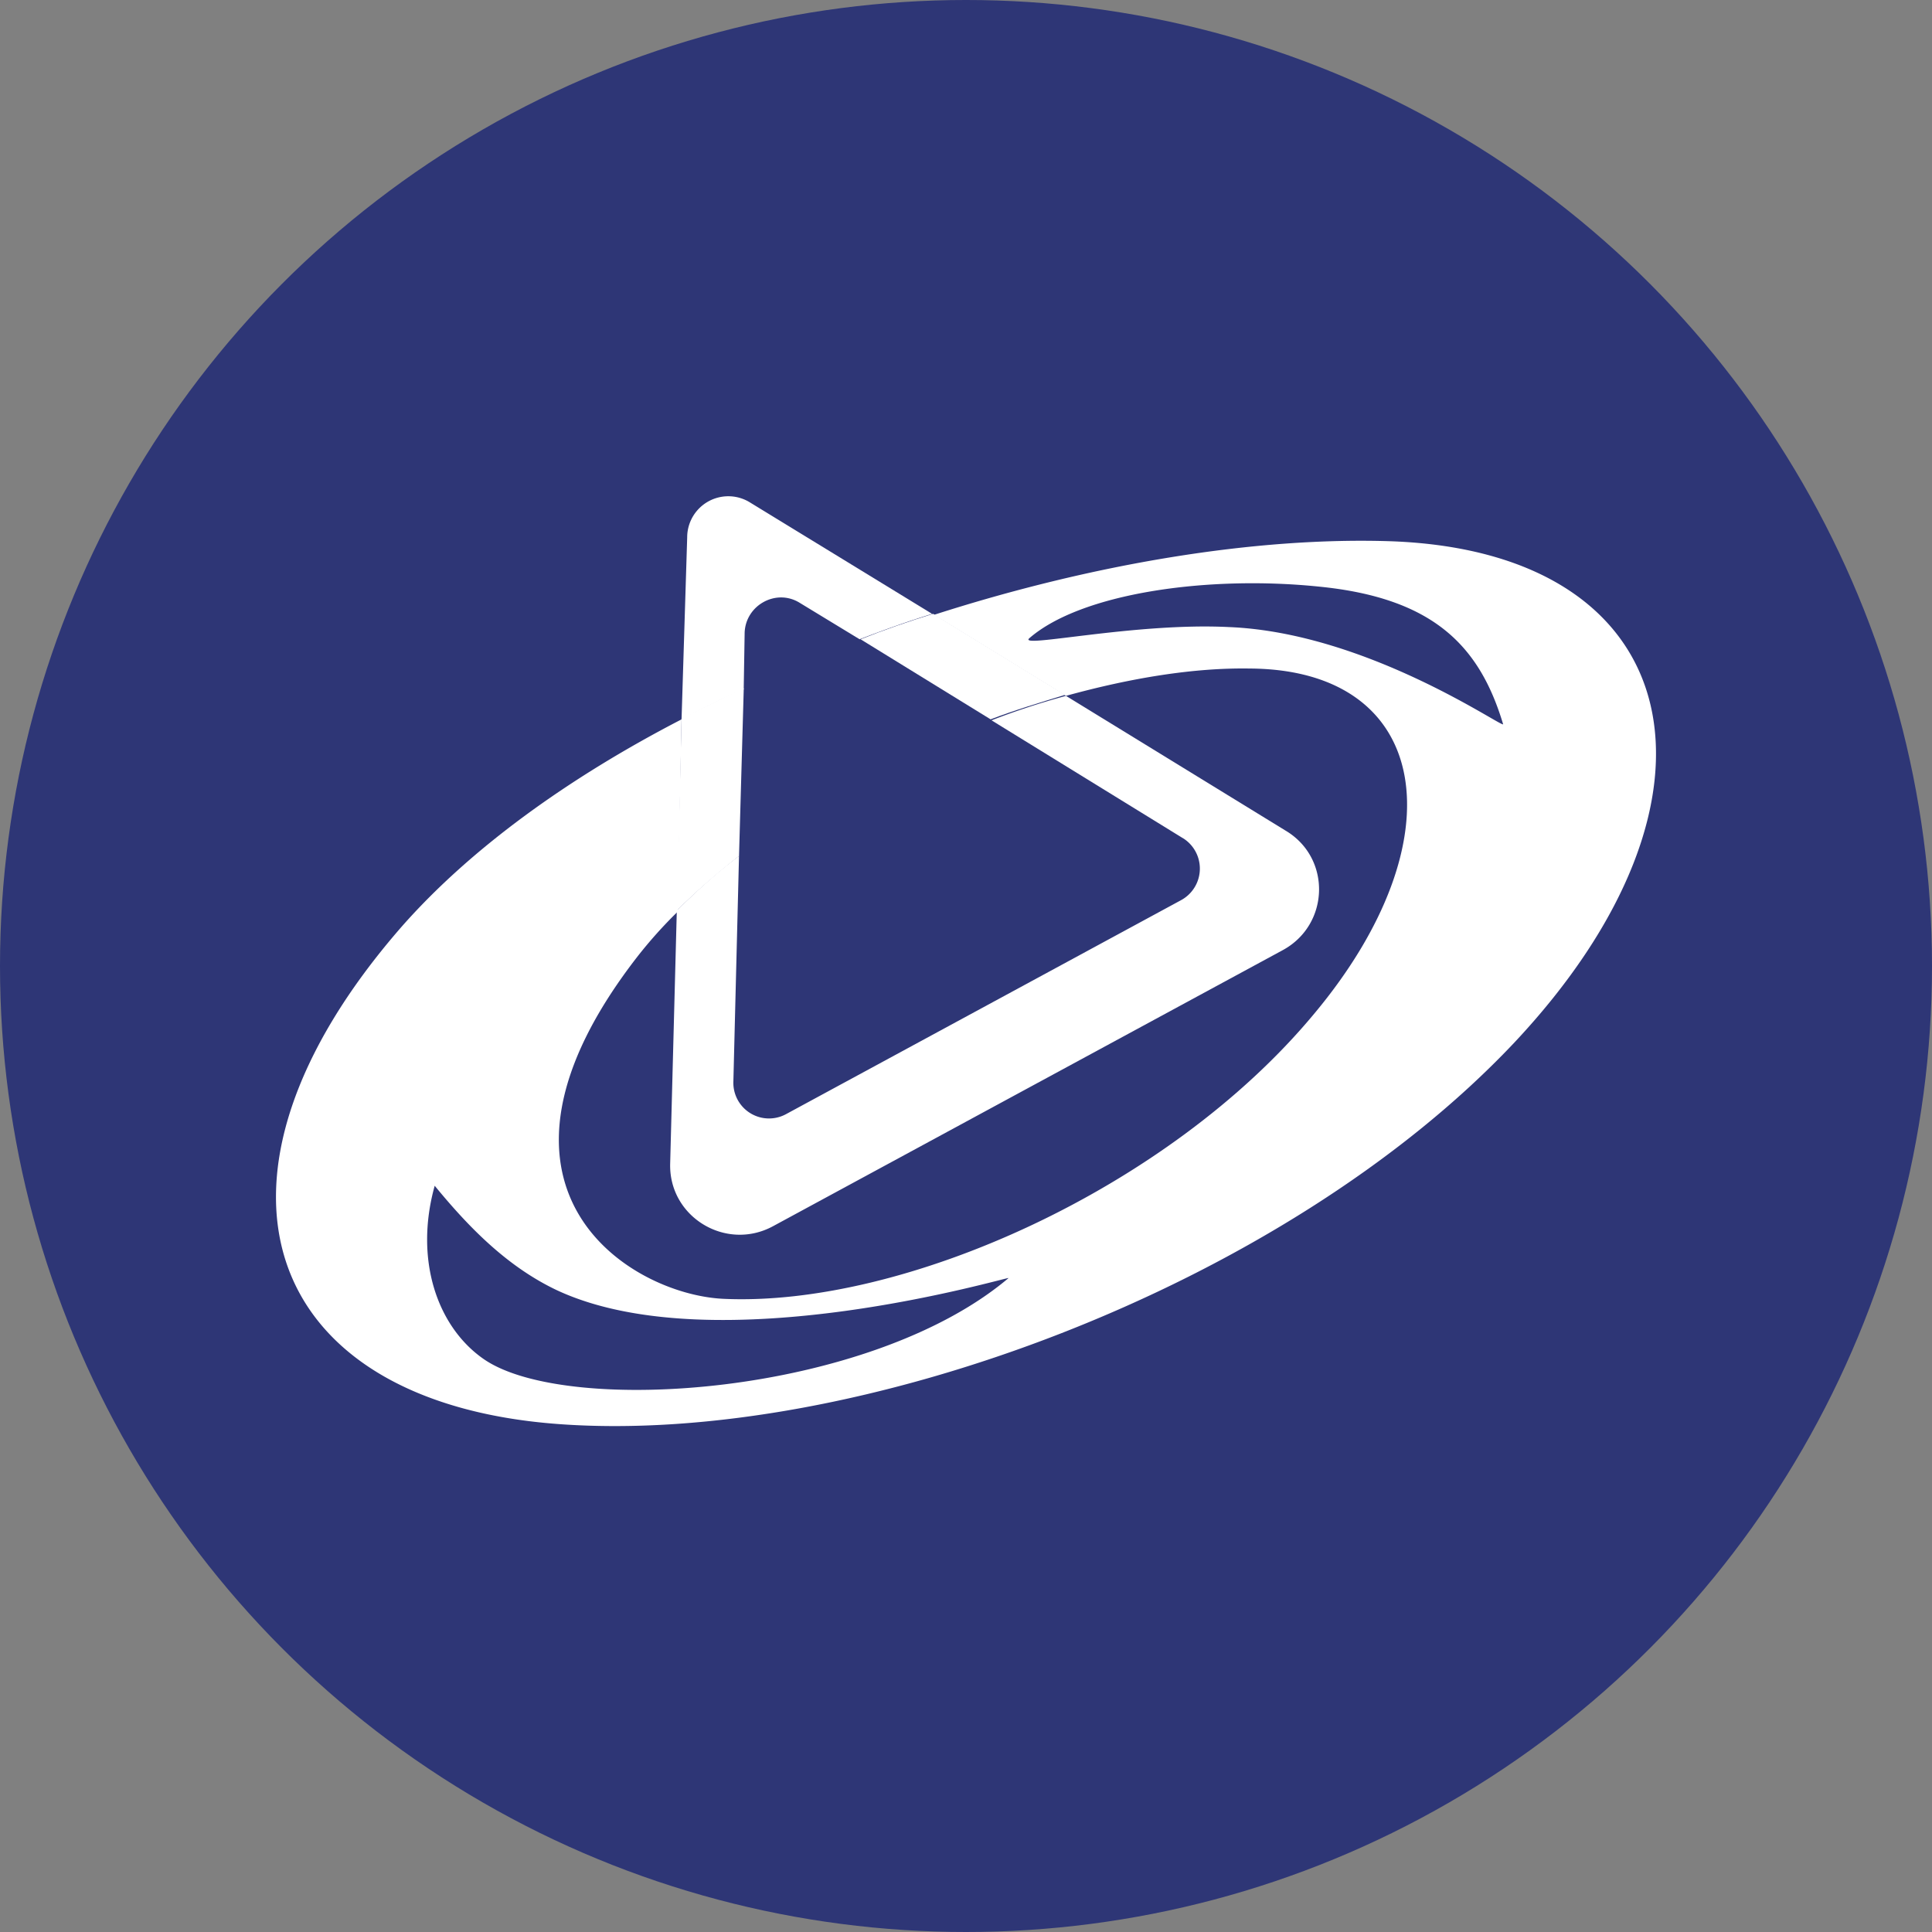 <svg width="35" height="35" fill="none" xmlns="http://www.w3.org/2000/svg"><rect width="100%" height="100%" fill="#808080" stroke="none"/><circle cx="17.5" cy="17.5" r="17.5" fill="#2E3676"/><path d="M25.216 9.806c-2.475-.085-5.427.41-8.295 1.332l2.39 1.468c1.177-.325 2.321-.512 3.328-.495 3.294.017 3.806 3.106 1.16 6.264-2.628 3.157-7.424 5.308-10.701 5.154-1.707-.085-4.796-2.014-1.553-6.196a8.16 8.16 0 01.734-.819l.068-3.482c-2.048 1.059-3.823 2.339-5.07 3.755-3.993 4.575-2.543 8.62 2.851 9.012 5.394.393 13.125-2.492 17.29-6.895 4.165-4.421 3.192-8.893-2.202-9.098zM8.763 24.621c-.837-.58-1.263-1.792-.888-3.14.615.75 1.314 1.468 2.219 1.895 2.902 1.348 8.244-.274 8.176-.222-2.526 2.133-8.005 2.509-9.507 1.467zM27.23 13.118c.035.102-2.44-1.656-4.966-1.758-1.707-.086-3.824.392-3.619.204.939-.819 3.226-1.143 5.24-.938 2.082.204 2.919 1.075 3.345 2.492z" fill="#fff"/><path d="M13.49 11.462c.017-.495.564-.803.99-.546l1.093.665c.443-.17.87-.324 1.314-.46l-3.294-2.015a.745.745 0 00-1.144.632l-.102 3.294c.358-.188.734-.376 1.126-.546l.017-1.024zm7.937 3.72a.65.65 0 01-.034 1.127l-7.152 3.874a.646.646 0 01-.955-.597l.102-4.08c-.41.308-.785.65-1.127.99l-.12 4.575c-.033.973 1.008 1.604 1.861 1.144l9.234-5.001c.854-.461.888-1.673.051-2.168l-3.976-2.44a13.61 13.61 0 00-1.349.443l3.465 2.134z" fill="#fff"/><path d="M17.945 13.032c.444-.17.905-.307 1.349-.444l-2.39-1.468c-.444.137-.887.29-1.314.461l2.355 1.45zm-4.557 2.475l.086-3.038c-.376.17-.751.358-1.127.546l-.085 3.482c.341-.342.717-.666 1.126-.99z" fill="#fff"/></svg>